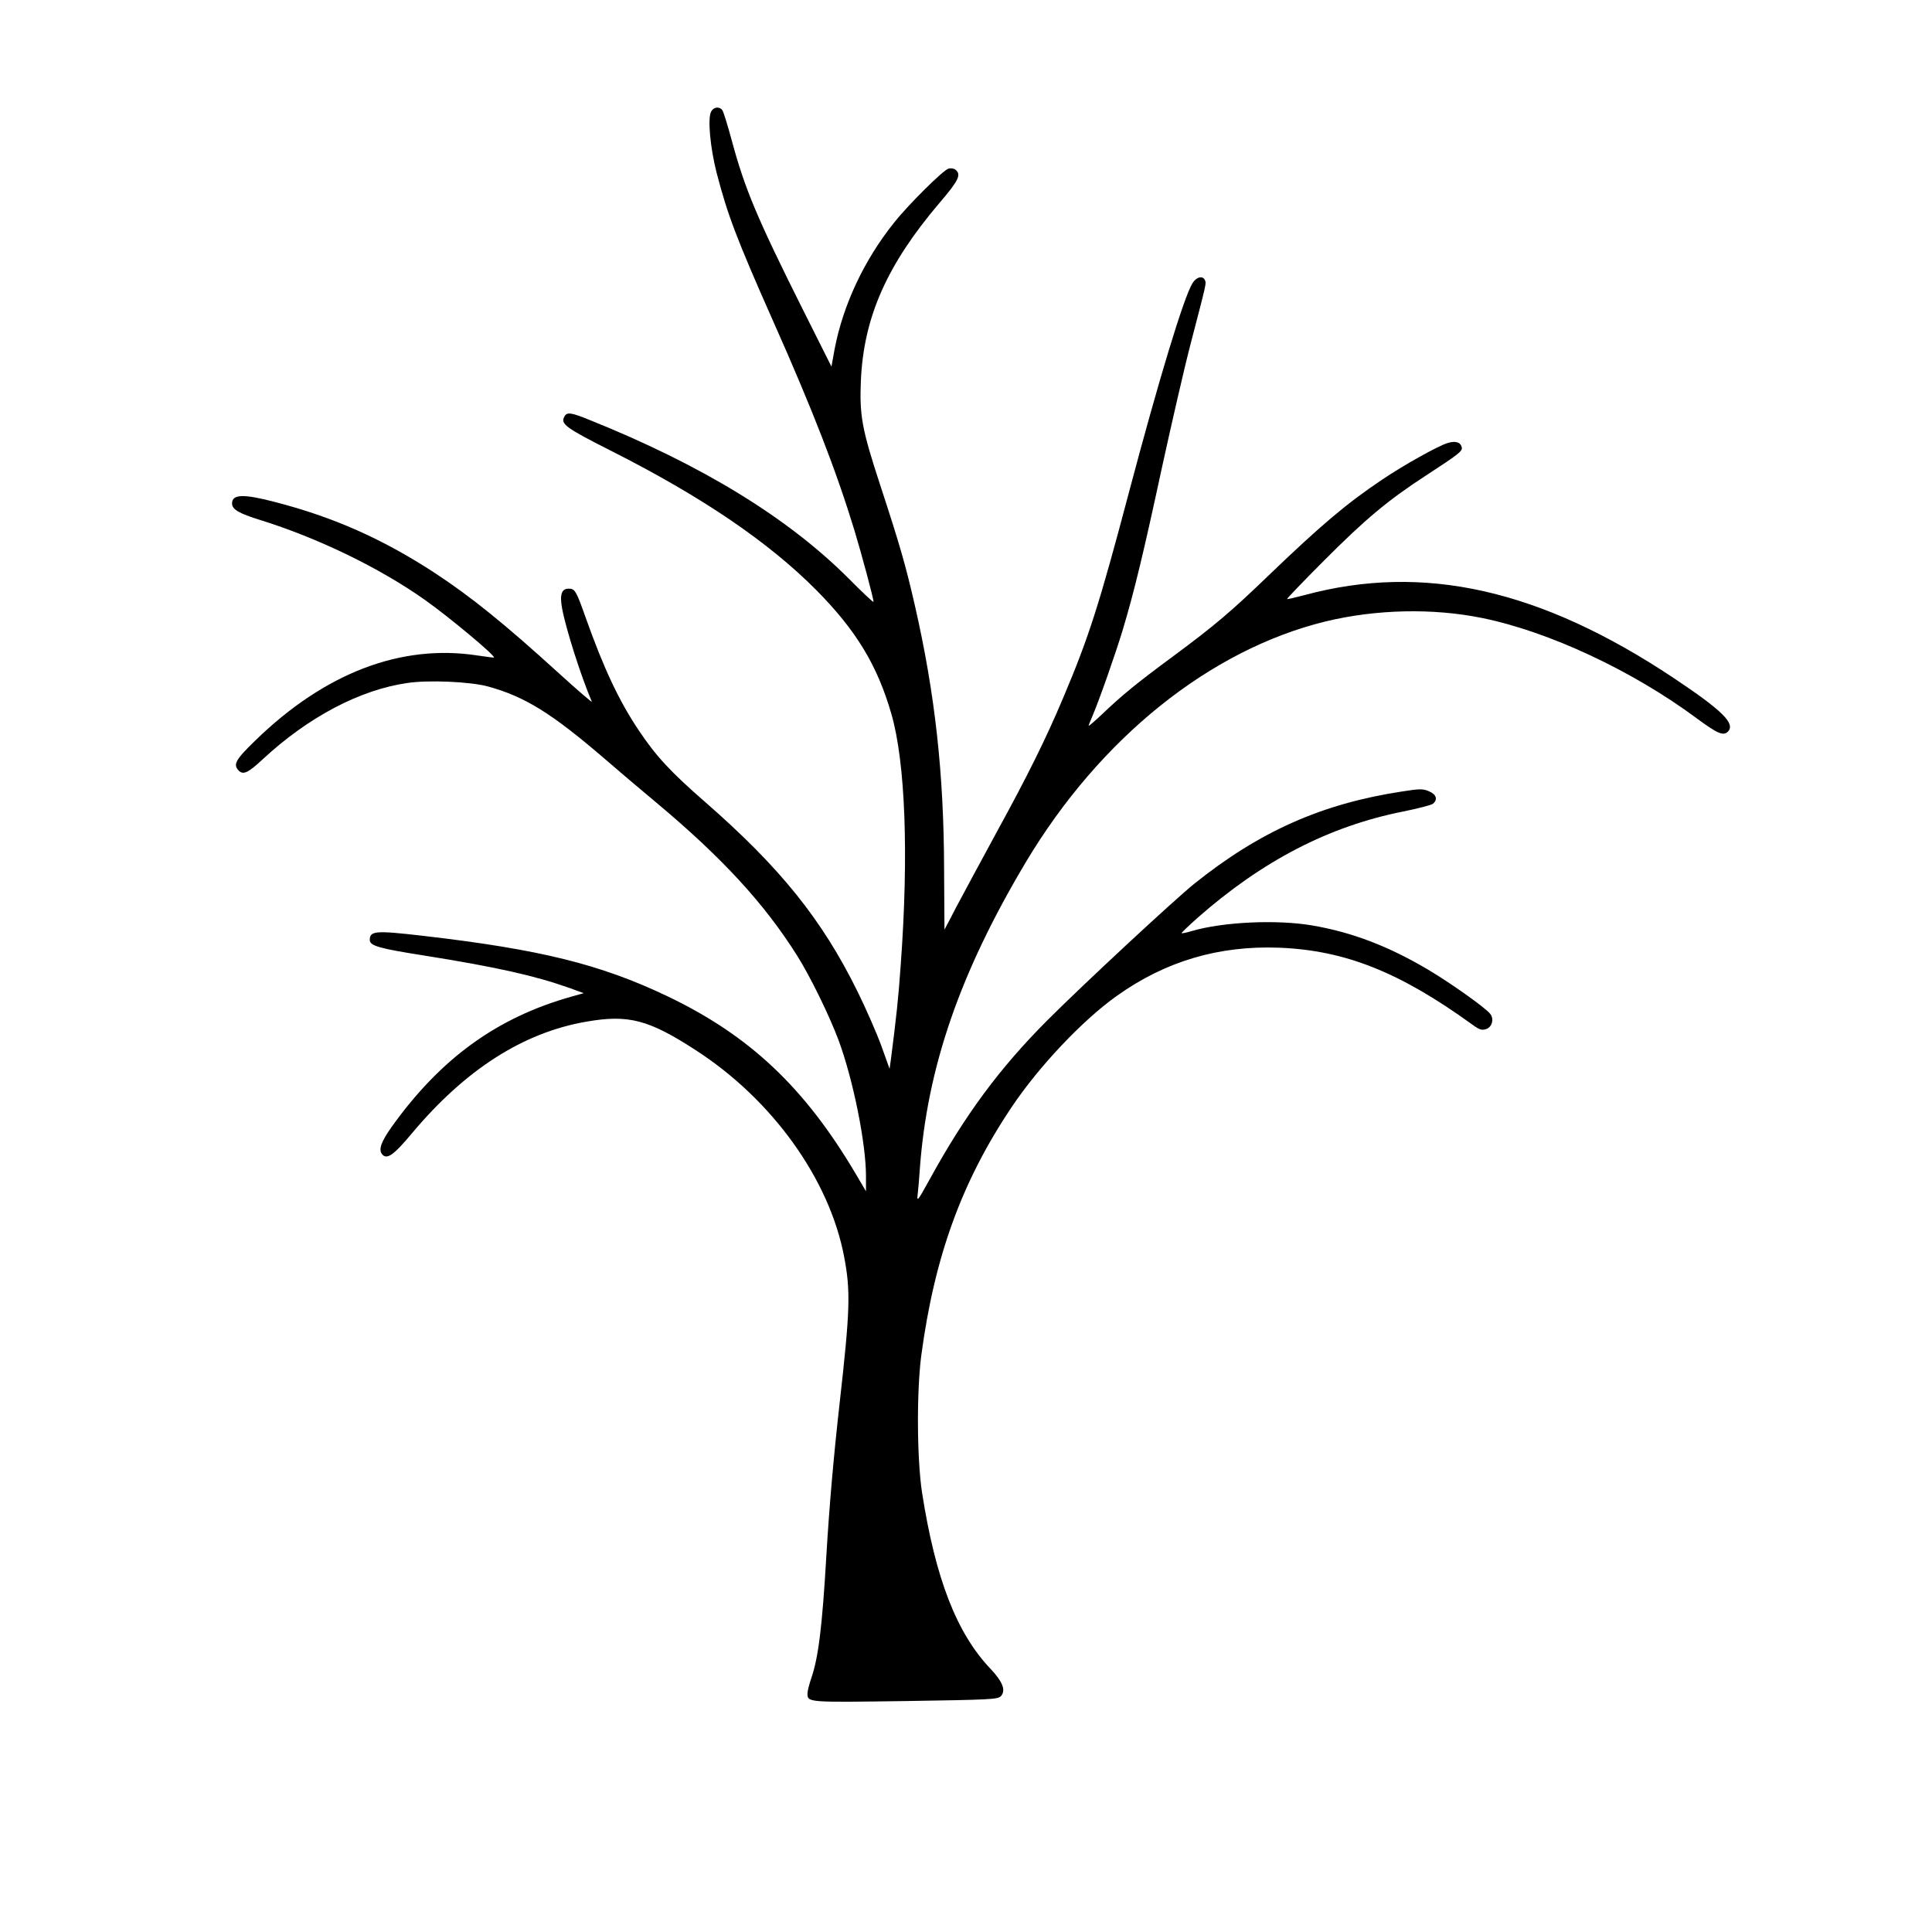 <?xml version="1.0" standalone="no"?>
<!DOCTYPE svg PUBLIC "-//W3C//DTD SVG 20010904//EN"
 "http://www.w3.org/TR/2001/REC-SVG-20010904/DTD/svg10.dtd">
<svg version="1.0" xmlns="http://www.w3.org/2000/svg"
 width="1024pt" height="1024pt" viewBox="0 0 1024 1024"
 preserveAspectRatio="xMidYMid meet">

  <rect width="100%" height="100%" fill="transparent" rx="512" ry="512" />


<g transform="translate(0,1024) scale(0.1,-0.1)"
fill="#000000" stroke="none">
<path d="M3769 9648 c-19 -35 -5 -189 29 -323 58 -223 106 -350 298 -783 212
-476 337 -799 433 -1114 39 -129 101 -360 101 -378 0 -5 -60 51 -132 124 -322
322 -777 601 -1375 841 -96 39 -118 42 -131 18 -23 -40 5 -60 248 -183 481
-243 834 -483 1087 -738 210 -212 323 -398 397 -654 75 -258 93 -748 50 -1333
-12 -174 -24 -283 -52 -500 l-7 -50 -43 120 c-24 66 -81 197 -127 290 -187
380 -409 656 -805 1002 -186 162 -263 245 -355 383 -104 155 -185 327 -282
600 -49 139 -56 150 -89 150 -37 0 -48 -31 -35 -103 19 -106 100 -361 158
-496 4 -8 -74 59 -173 149 -290 264 -467 407 -659 533 -277 181 -539 297 -850
377 -165 43 -225 41 -225 -8 0 -32 36 -53 149 -88 305 -95 630 -252 871 -422
133 -94 378 -299 368 -307 -2 -1 -41 4 -88 11 -405 62 -809 -93 -1177 -451
-106 -103 -119 -127 -87 -160 24 -23 50 -11 129 63 240 222 513 366 764 402
112 17 333 7 426 -18 197 -54 338 -141 625 -388 63 -55 185 -158 270 -229 349
-292 572 -535 745 -810 70 -111 171 -318 220 -449 77 -209 145 -545 145 -720
l0 -80 -53 90 c-272 461 -564 736 -1002 945 -353 168 -671 247 -1293 319 -251
29 -282 27 -282 -22 0 -31 50 -45 285 -82 389 -62 589 -107 775 -173 l74 -27
-64 -18 c-396 -111 -695 -328 -955 -692 -54 -77 -69 -117 -51 -142 25 -33 61
-9 160 110 283 337 588 533 924 591 223 39 330 11 581 -152 405 -262 707 -683
785 -1093 35 -183 32 -283 -24 -780 -32 -285 -54 -537 -70 -805 -22 -377 -42
-540 -80 -650 -11 -32 -20 -68 -20 -80 0 -49 -2 -48 518 -41 452 7 488 9 506
25 29 30 12 76 -54 146 -180 189 -292 479 -363 935 -27 179 -29 532 -4 725 70
524 214 922 479 1317 144 215 376 461 558 590 258 184 541 267 860 255 349
-14 637 -128 1023 -407 40 -29 51 -32 75 -24 31 11 42 55 20 81 -26 33 -214
166 -331 235 -208 123 -401 197 -612 233 -188 32 -473 19 -639 -30 -27 -8 -51
-13 -53 -11 -2 2 36 38 84 81 343 302 697 486 1091 564 78 16 149 34 157 41
27 22 18 50 -21 66 -33 14 -47 14 -143 -1 -425 -65 -754 -211 -1101 -489 -110
-89 -583 -528 -780 -725 -251 -252 -433 -497 -622 -841 -65 -118 -69 -122 -64
-80 3 25 8 83 11 130 39 541 212 1043 562 1630 393 658 976 1126 1588 1276
268 65 570 72 833 18 352 -72 793 -278 1132 -529 112 -83 144 -97 168 -73 42
42 -27 111 -288 285 -706 470 -1325 609 -1955 439 -49 -13 -92 -23 -93 -21 -2
2 85 93 195 203 219 220 341 322 543 453 169 110 192 128 188 147 -6 28 -33
37 -75 24 -50 -15 -233 -117 -347 -194 -188 -126 -325 -242 -600 -506 -199
-192 -286 -266 -506 -429 -198 -146 -273 -208 -377 -307 -40 -38 -73 -66 -73
-63 0 3 9 26 20 51 38 90 121 326 161 458 61 203 111 411 209 866 50 228 117
521 151 651 84 323 83 317 76 335 -11 27 -46 19 -67 -16 -46 -75 -179 -514
-335 -1103 -158 -597 -213 -771 -350 -1094 -89 -212 -189 -414 -352 -711 -82
-151 -178 -329 -213 -395 -34 -66 -63 -121 -64 -122 0 -1 -1 141 -2 315 -1
512 -48 934 -154 1399 -49 214 -79 320 -185 643 -97 296 -110 368 -102 554 15
335 138 613 417 941 101 118 116 149 85 175 -8 7 -25 10 -38 6 -26 -6 -212
-190 -288 -286 -158 -197 -270 -435 -315 -669 l-17 -94 -155 309 c-238 476
-304 632 -373 888 -22 82 -45 156 -51 163 -16 20 -46 16 -59 -9z"/>
</g>
</svg>
